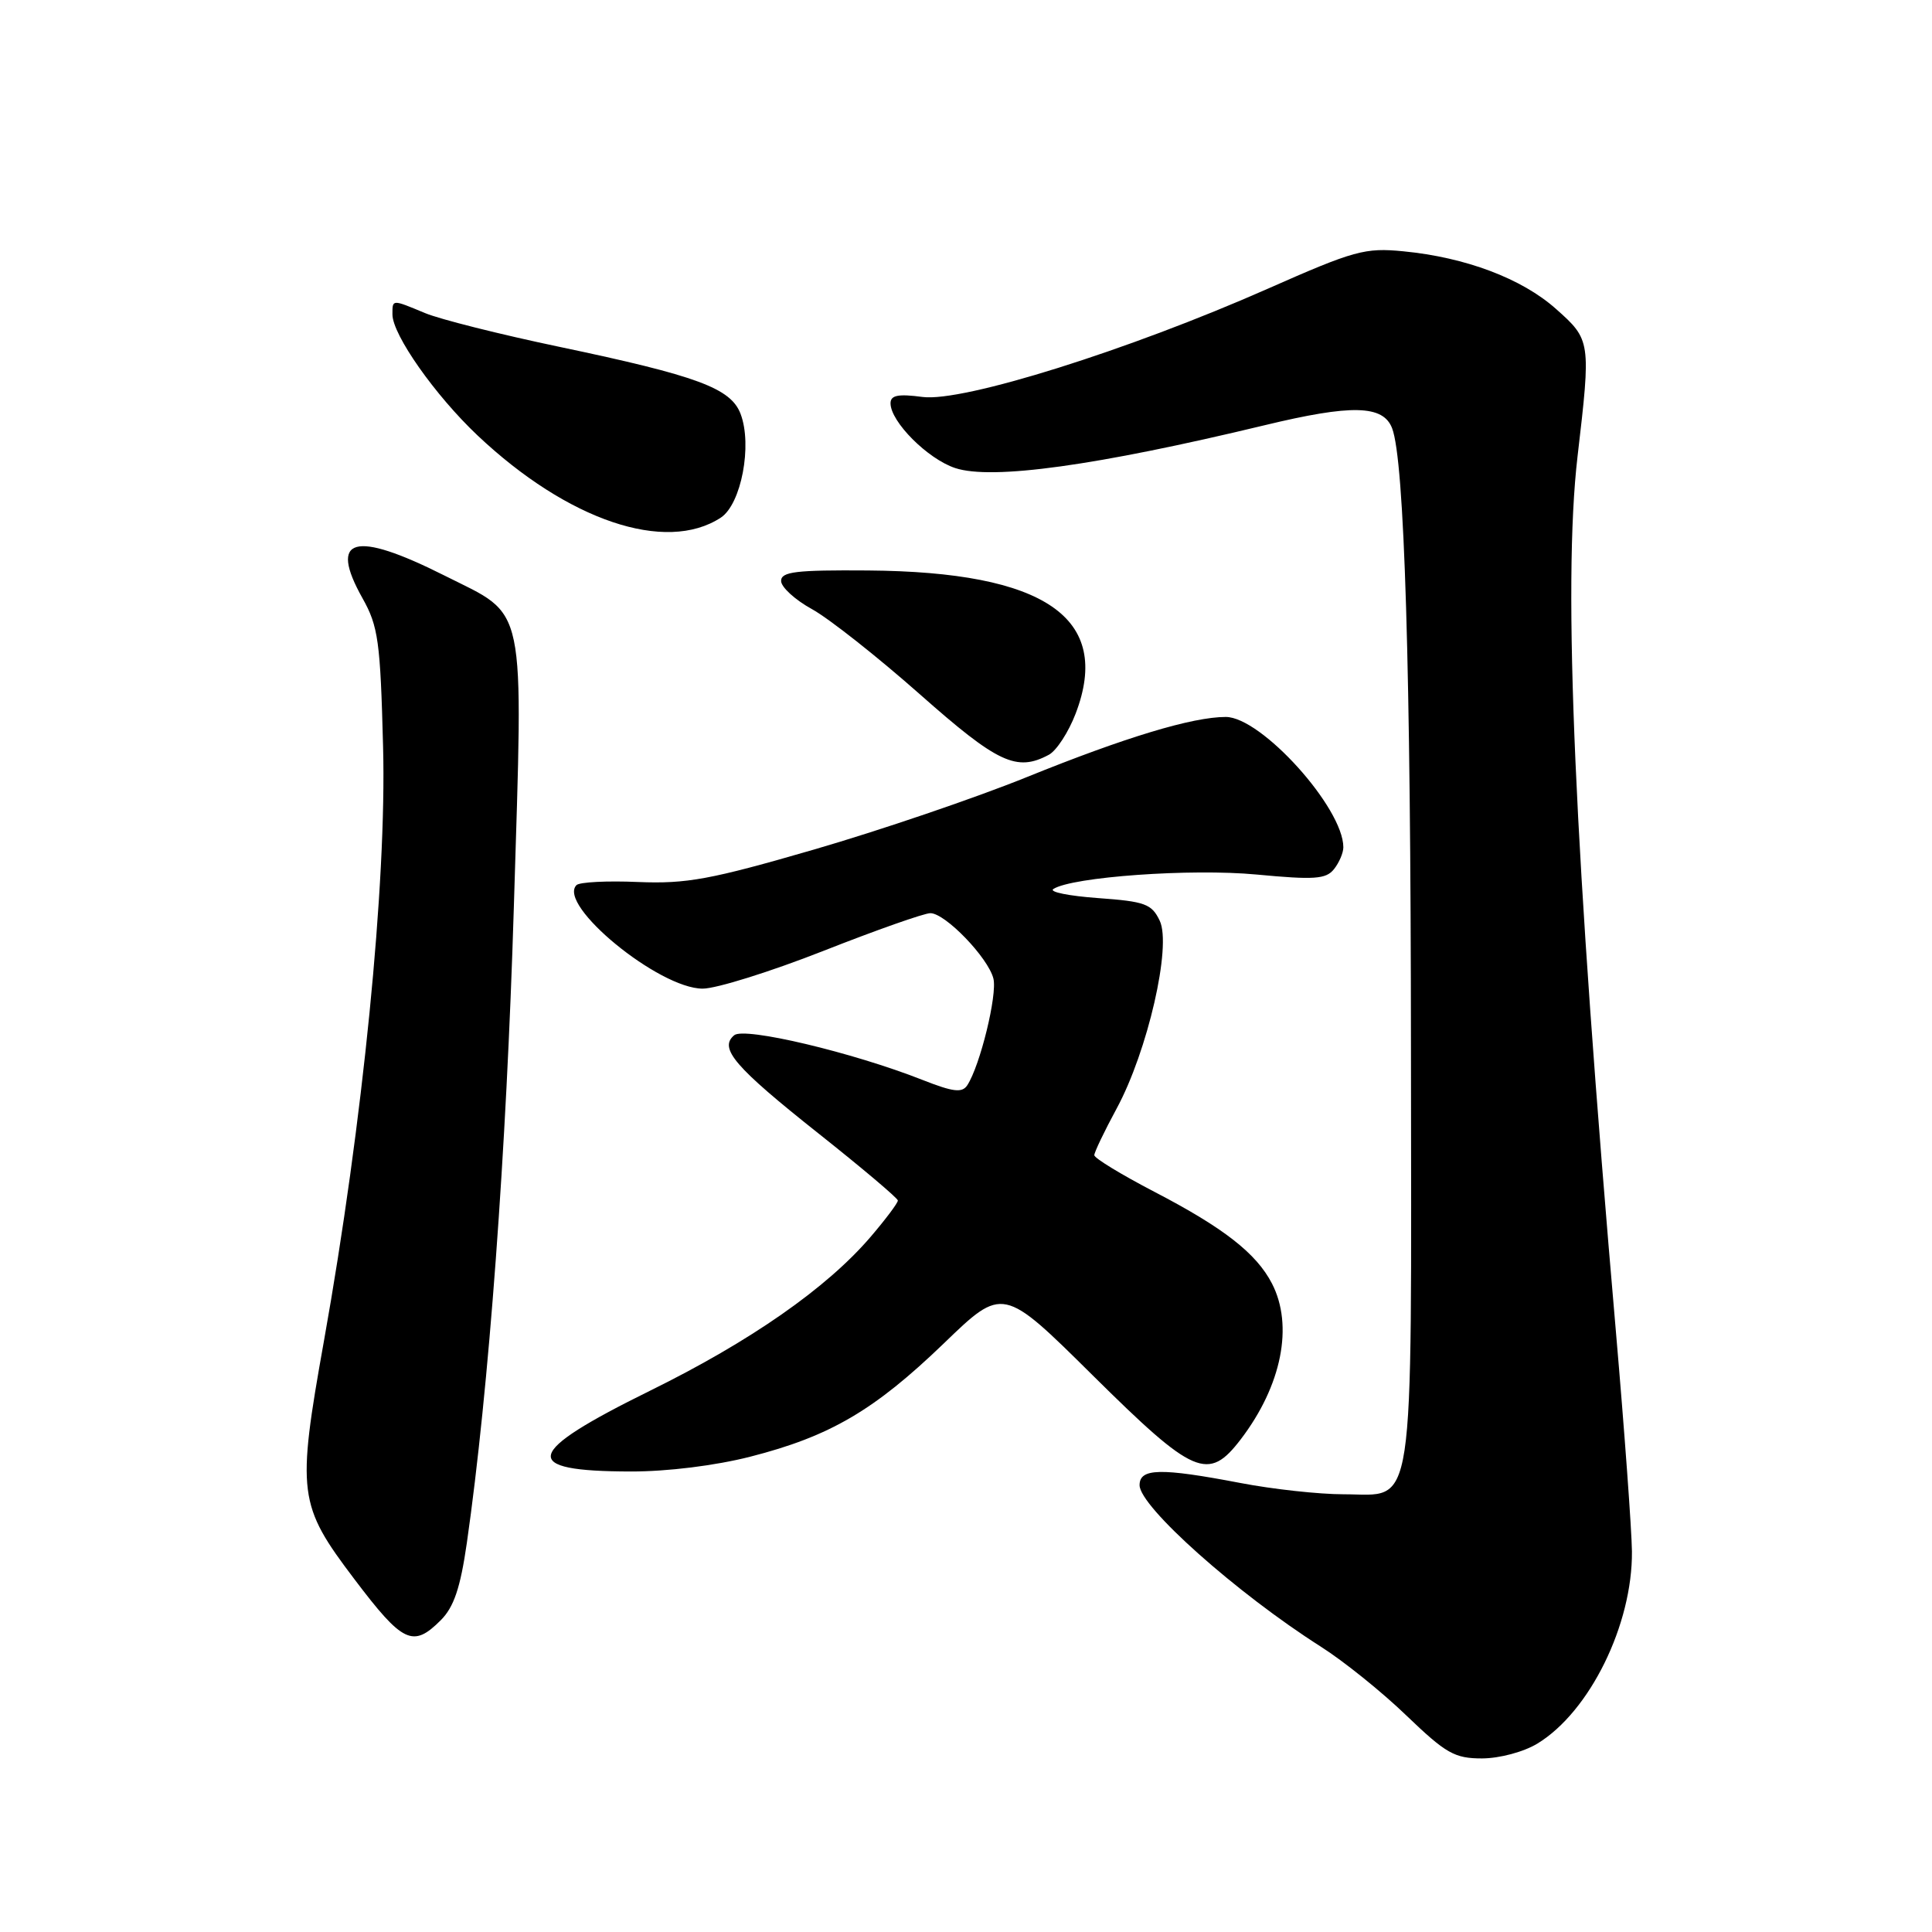 <?xml version="1.0" encoding="UTF-8" standalone="no"?>
<!DOCTYPE svg PUBLIC "-//W3C//DTD SVG 1.1//EN" "http://www.w3.org/Graphics/SVG/1.1/DTD/svg11.dtd" >
<svg xmlns="http://www.w3.org/2000/svg" xmlns:xlink="http://www.w3.org/1999/xlink" version="1.1" viewBox="0 0 256 256">
 <g >
 <path fill="currentColor"
d=" M 203.72 231.03 C 210.65 226.81 216.33 215.25 216.24 205.56 C 216.21 202.78 215.26 189.70 214.12 176.50 C 208.59 112.67 207.05 77.48 209.03 60.50 C 210.82 45.19 210.80 45.04 206.16 40.92 C 201.64 36.90 194.20 34.10 185.96 33.30 C 180.86 32.80 179.45 33.19 167.96 38.27 C 149.48 46.43 127.59 53.30 122.25 52.60 C 119.00 52.17 118.00 52.37 118.00 53.44 C 118.00 55.88 122.93 60.82 126.57 62.02 C 131.44 63.63 145.28 61.71 167.55 56.35 C 179.11 53.56 183.27 53.66 184.46 56.74 C 186.10 61.01 186.93 88.40 186.96 139.03 C 187.01 202.08 187.62 198.00 178.03 198.00 C 174.81 198.00 168.65 197.33 164.34 196.50 C 153.77 194.48 151.00 194.54 151.00 196.79 C 151.00 199.64 163.88 211.11 175.00 218.18 C 178.03 220.10 183.15 224.22 186.38 227.34 C 191.60 232.35 192.74 233.00 196.38 233.00 C 198.71 232.99 201.90 232.14 203.72 231.03 Z  M 58.40 214.69 C 60.14 212.95 61.00 210.41 61.86 204.44 C 64.77 184.18 67.11 152.49 68.09 120.10 C 69.33 79.07 69.91 81.81 58.91 76.27 C 46.92 70.24 43.49 71.18 48.04 79.28 C 50.12 82.98 50.40 84.99 50.76 98.95 C 51.24 117.01 48.08 148.81 42.93 177.65 C 39.31 197.92 39.50 199.40 46.96 209.25 C 53.38 217.74 54.72 218.37 58.40 214.69 Z  M 99.41 193.02 C 109.98 190.32 115.85 186.88 125.06 178.01 C 132.89 170.45 132.89 170.45 144.78 182.23 C 158.22 195.54 160.10 196.35 164.42 190.70 C 169.84 183.59 171.42 175.65 168.54 170.07 C 166.47 166.07 162.14 162.69 152.96 157.92 C 148.58 155.64 145.00 153.46 145.00 153.07 C 145.00 152.68 146.33 149.90 147.96 146.89 C 152.07 139.30 155.27 125.36 153.67 122.00 C 152.61 119.77 151.73 119.45 145.49 119.00 C 141.65 118.72 138.98 118.19 139.57 117.80 C 142.05 116.19 157.84 115.06 166.50 115.88 C 174.14 116.60 175.69 116.50 176.75 115.18 C 177.44 114.32 178.00 113.01 178.00 112.27 C 178.00 107.05 167.13 95.00 162.42 95.00 C 158.00 95.00 149.10 97.69 136.08 102.96 C 129.25 105.73 116.54 110.05 107.82 112.58 C 94.15 116.55 90.96 117.13 84.55 116.87 C 80.46 116.69 76.79 116.88 76.39 117.28 C 73.78 119.89 87.31 131.00 93.11 131.00 C 94.92 131.00 102.11 128.75 109.10 126.00 C 116.08 123.25 122.46 121.00 123.28 121.00 C 125.25 121.00 130.93 126.89 131.63 129.66 C 132.17 131.80 129.87 141.20 128.17 143.80 C 127.49 144.84 126.31 144.70 122.25 143.10 C 113.00 139.45 98.65 136.05 97.29 137.17 C 95.21 138.90 97.34 141.37 108.48 150.21 C 114.23 154.77 118.95 158.76 118.97 159.07 C 118.99 159.38 117.36 161.55 115.36 163.89 C 109.56 170.67 99.45 177.72 86.15 184.27 C 69.35 192.55 68.77 194.96 83.59 194.98 C 88.43 194.99 94.79 194.20 99.41 193.02 Z  M 138.98 100.01 C 139.99 99.47 141.59 97.01 142.53 94.55 C 147.38 81.87 138.52 75.77 115.00 75.59 C 105.47 75.52 103.50 75.75 103.50 76.98 C 103.50 77.79 105.34 79.48 107.60 80.72 C 109.85 81.96 116.28 87.04 121.88 91.99 C 132.21 101.13 134.71 102.30 138.98 100.01 Z  M 95.51 68.59 C 98.22 66.81 99.71 58.99 98.13 54.84 C 96.84 51.44 92.41 49.80 74.18 45.97 C 66.30 44.32 58.26 42.30 56.31 41.48 C 51.91 39.65 52.00 39.64 52.00 41.66 C 52.00 44.35 57.65 52.38 63.28 57.70 C 75.22 68.97 88.21 73.37 95.51 68.59 Z "/>
</g>
</svg>